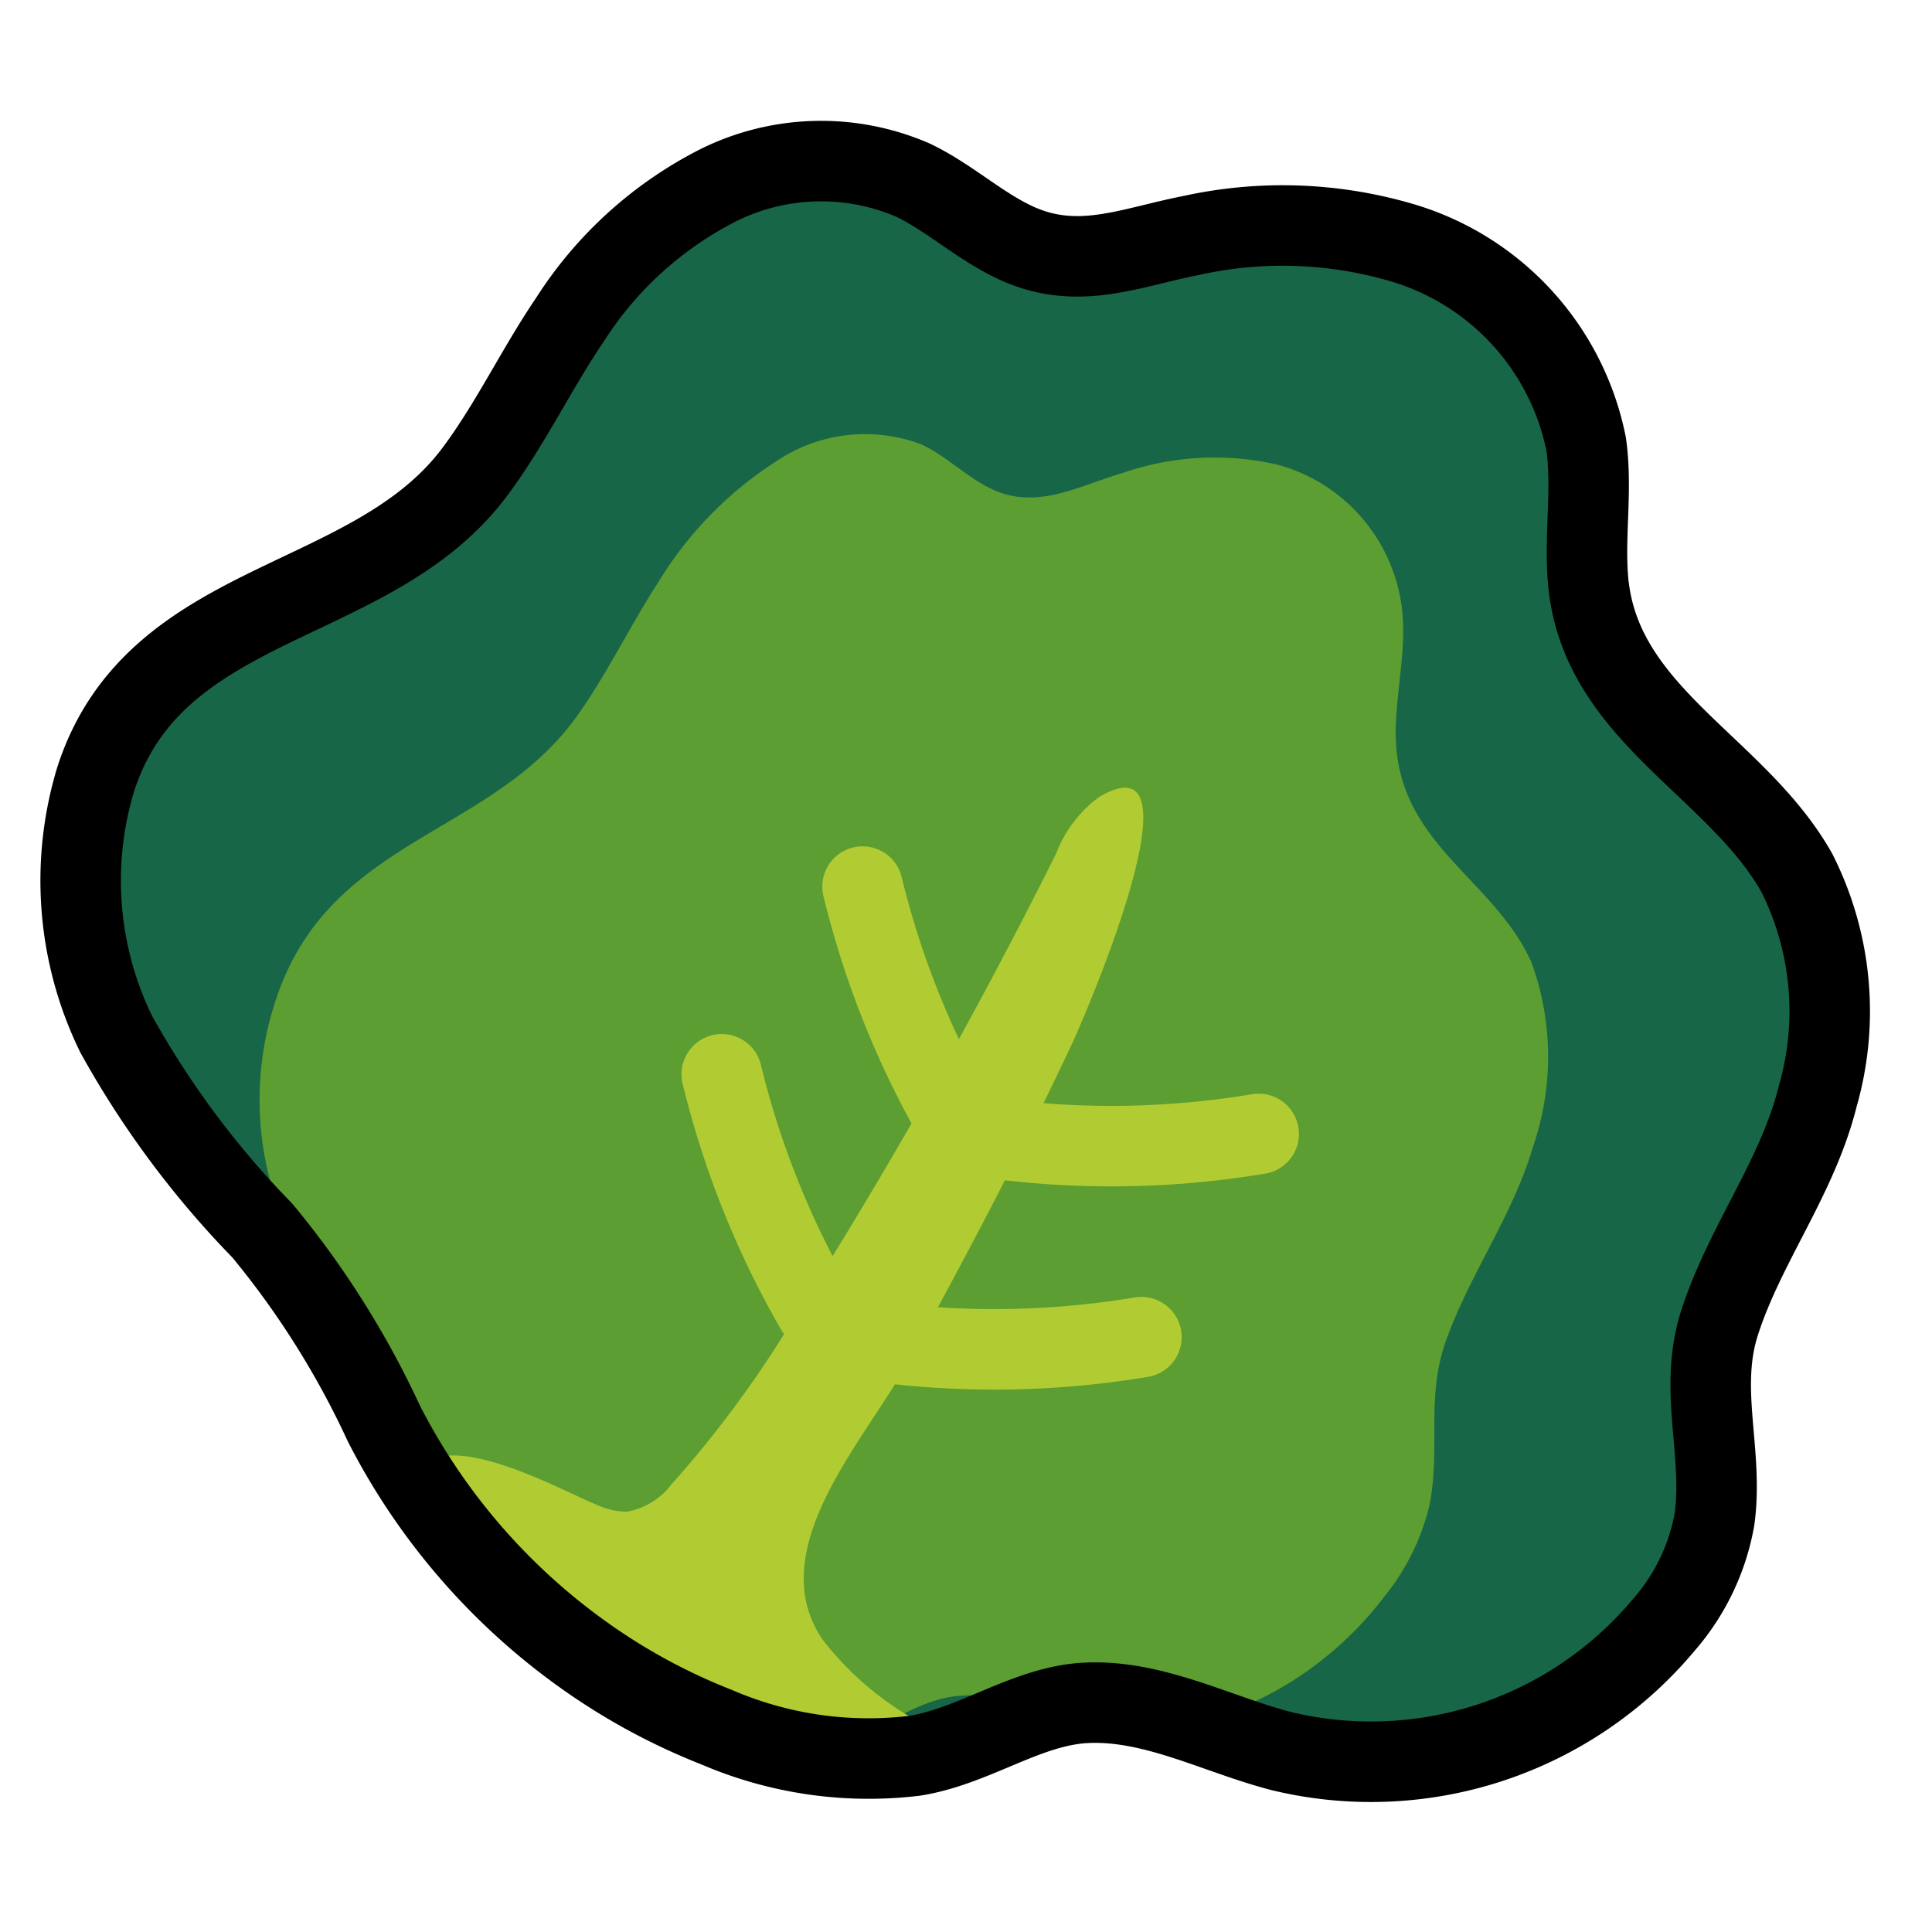 <svg id="emoji" viewBox="12 12 48 48" xmlns="http://www.w3.org/2000/svg">
<defs>
    <linearGradient id="yellow-gradient" x1="0%" y1="0%" x2="0%" y2="100%">
      <stop style="stop-color:#FDE02F;stop-opacity:1;" offset="0%" />
      <stop style="stop-color:#F7B209;stop-opacity:1;" offset="100%" />
    </linearGradient>
  </defs>
  <g id="color">
    <path fill="#186648" d="M27.037,53.484a16.002,16.002,0,0,1-5.499-6.116,22.019,22.019,0,0,0-3.018-4.792,22.81,22.81,0,0,1-3.634-4.884,8.684,8.684,0,0,1-.507-6.337c1.482-4.574,6.846-4.202,9.41-7.623.895-1.195,1.536-2.561,2.375-3.796a9.453,9.453,0,0,1,3.67-3.329,5.744,5.744,0,0,1,4.85-.131c.897.429,1.641,1.132,2.542,1.552,1.547.721,2.841.119,4.386-.181a10.514,10.514,0,0,1,5.151.162,6.561,6.561,0,0,1,4.645,5.027c.155,1.101-.043,2.223.043,3.332.262,3.358,3.665,4.628,5.184,7.305a7.638,7.638,0,0,1,.523,5.573c-.498,2.004-1.806,3.665-2.435,5.616-.535,1.661.102,3.213-.127,4.883a5.424,5.424,0,0,1-1.25,2.614,9.483,9.483,0,0,1-9.487,3.152c-1.599-.407-3.189-1.289-4.882-1.204-1.47.074-2.77,1.083-4.269,1.317a9.544,9.544,0,0,1-4.901-.712A15.28,15.28,0,0,1,27.037,53.484Z"/>
    <path fill="#5c9e31" d="M26.876,54.228a10.183,10.183,0,0,1-3.683-4.724,15.234,15.234,0,0,0-1.93-3.784,15.126,15.126,0,0,1-2.38-3.821,7.845,7.845,0,0,1,.028-5.225c1.388-3.889,5.336-3.921,7.452-6.922.739-1.048,1.3-2.222,2-3.3a9.312,9.312,0,0,1,2.929-2.995,3.95,3.95,0,0,1,3.599-.417c.637.299,1.143.835,1.783,1.126,1.099.5,2.096-.082,3.259-.429a6.976,6.976,0,0,1,3.803-.193,4.228,4.228,0,0,1,3.12,3.875c.045.904-.173,1.847-.18,2.762-.02,2.77,2.42,3.607,3.374,5.731a6.851,6.851,0,0,1,.033,4.59c-.496,1.694-1.57,3.155-2.16,4.814-.502,1.412-.129,2.659-.404,4.059a5.667,5.667,0,0,1-1.092,2.248c-1.813,2.411-4.755,3.721-7.225,3.218-1.158-.236-2.28-.867-3.538-.689-1.093.155-2.12,1.075-3.244,1.364a6.014,6.014,0,0,1-3.584-.279A8.876,8.876,0,0,1,26.876,54.228Z"/>
    <path fill="#b1cc33" d="M22.427,48.544c.666-1.121,3.656.55,4.377.833a1.866,1.866,0,0,0,.768.181,1.777,1.777,0,0,0,1.112-.681,27.459,27.459,0,0,0,3.046-4.138A128.562,128.562,0,0,0,38.24,33.204,3.127,3.127,0,0,1,39.32,31.793c2.671-1.551-.394,5.519-.699,6.167-1.266,2.694-2.656,5.328-4.093,7.934-1.057,1.918-3.601,4.606-2.095,6.837a7.755,7.755,0,0,0,2.209,1.942c.425.287.82.483,1.013.902-1.527.937-4.505-.072-6.029-.66C25.235,53.22,21.9,49.438,22.427,48.544Z"/>
    <path fill="none" stroke="#b1cc33" stroke-linecap="round" stroke-linejoin="round" stroke-width="2" d="M33.43,34.027a22.19,22.19,0,0,0,2.332,5.829"/>
    <path fill="none" stroke="#b1cc33" stroke-linecap="round" stroke-linejoin="round" stroke-width="2" d="M29.932,38.69A22.199,22.199,0,0,0,32.264,44.52"/>
    <path fill="none" stroke="#b1cc33" stroke-linecap="round" stroke-linejoin="round" stroke-width="2" d="M43.271,40.172a22.197,22.197,0,0,1-6.276.148"/>
    <path fill="none" stroke="#b1cc33" stroke-linecap="round" stroke-linejoin="round" stroke-width="2" d="M40.358,45.221a22.197,22.197,0,0,1-6.276.148"/>
  </g>
  <g id="line">
    <path fill="none" stroke="#000" stroke-linecap="round" stroke-linejoin="round" stroke-width="2" d="M27.037,53.484a16.002,16.002,0,0,1-5.499-6.116,22.019,22.019,0,0,0-3.018-4.792,22.81,22.81,0,0,1-3.634-4.884,8.684,8.684,0,0,1-.507-6.337c1.482-4.574,6.846-4.202,9.41-7.623.895-1.195,1.536-2.561,2.375-3.796a9.453,9.453,0,0,1,3.67-3.329,5.744,5.744,0,0,1,4.85-.131c.897.429,1.641,1.132,2.542,1.552,1.547.721,2.841.119,4.386-.181a10.514,10.514,0,0,1,5.151.162,6.561,6.561,0,0,1,4.645,5.027c.155,1.101-.043,2.223.043,3.332.262,3.358,3.665,4.628,5.184,7.305a7.638,7.638,0,0,1,.523,5.573c-.498,2.004-1.806,3.665-2.435,5.616-.535,1.661.102,3.213-.127,4.883a5.424,5.424,0,0,1-1.25,2.614,9.483,9.483,0,0,1-9.487,3.152c-1.599-.407-3.189-1.289-4.882-1.204-1.47.074-2.77,1.083-4.269,1.317a9.544,9.544,0,0,1-4.901-.712A15.28,15.28,0,0,1,27.037,53.484Z"/>
  </g>
</svg>
